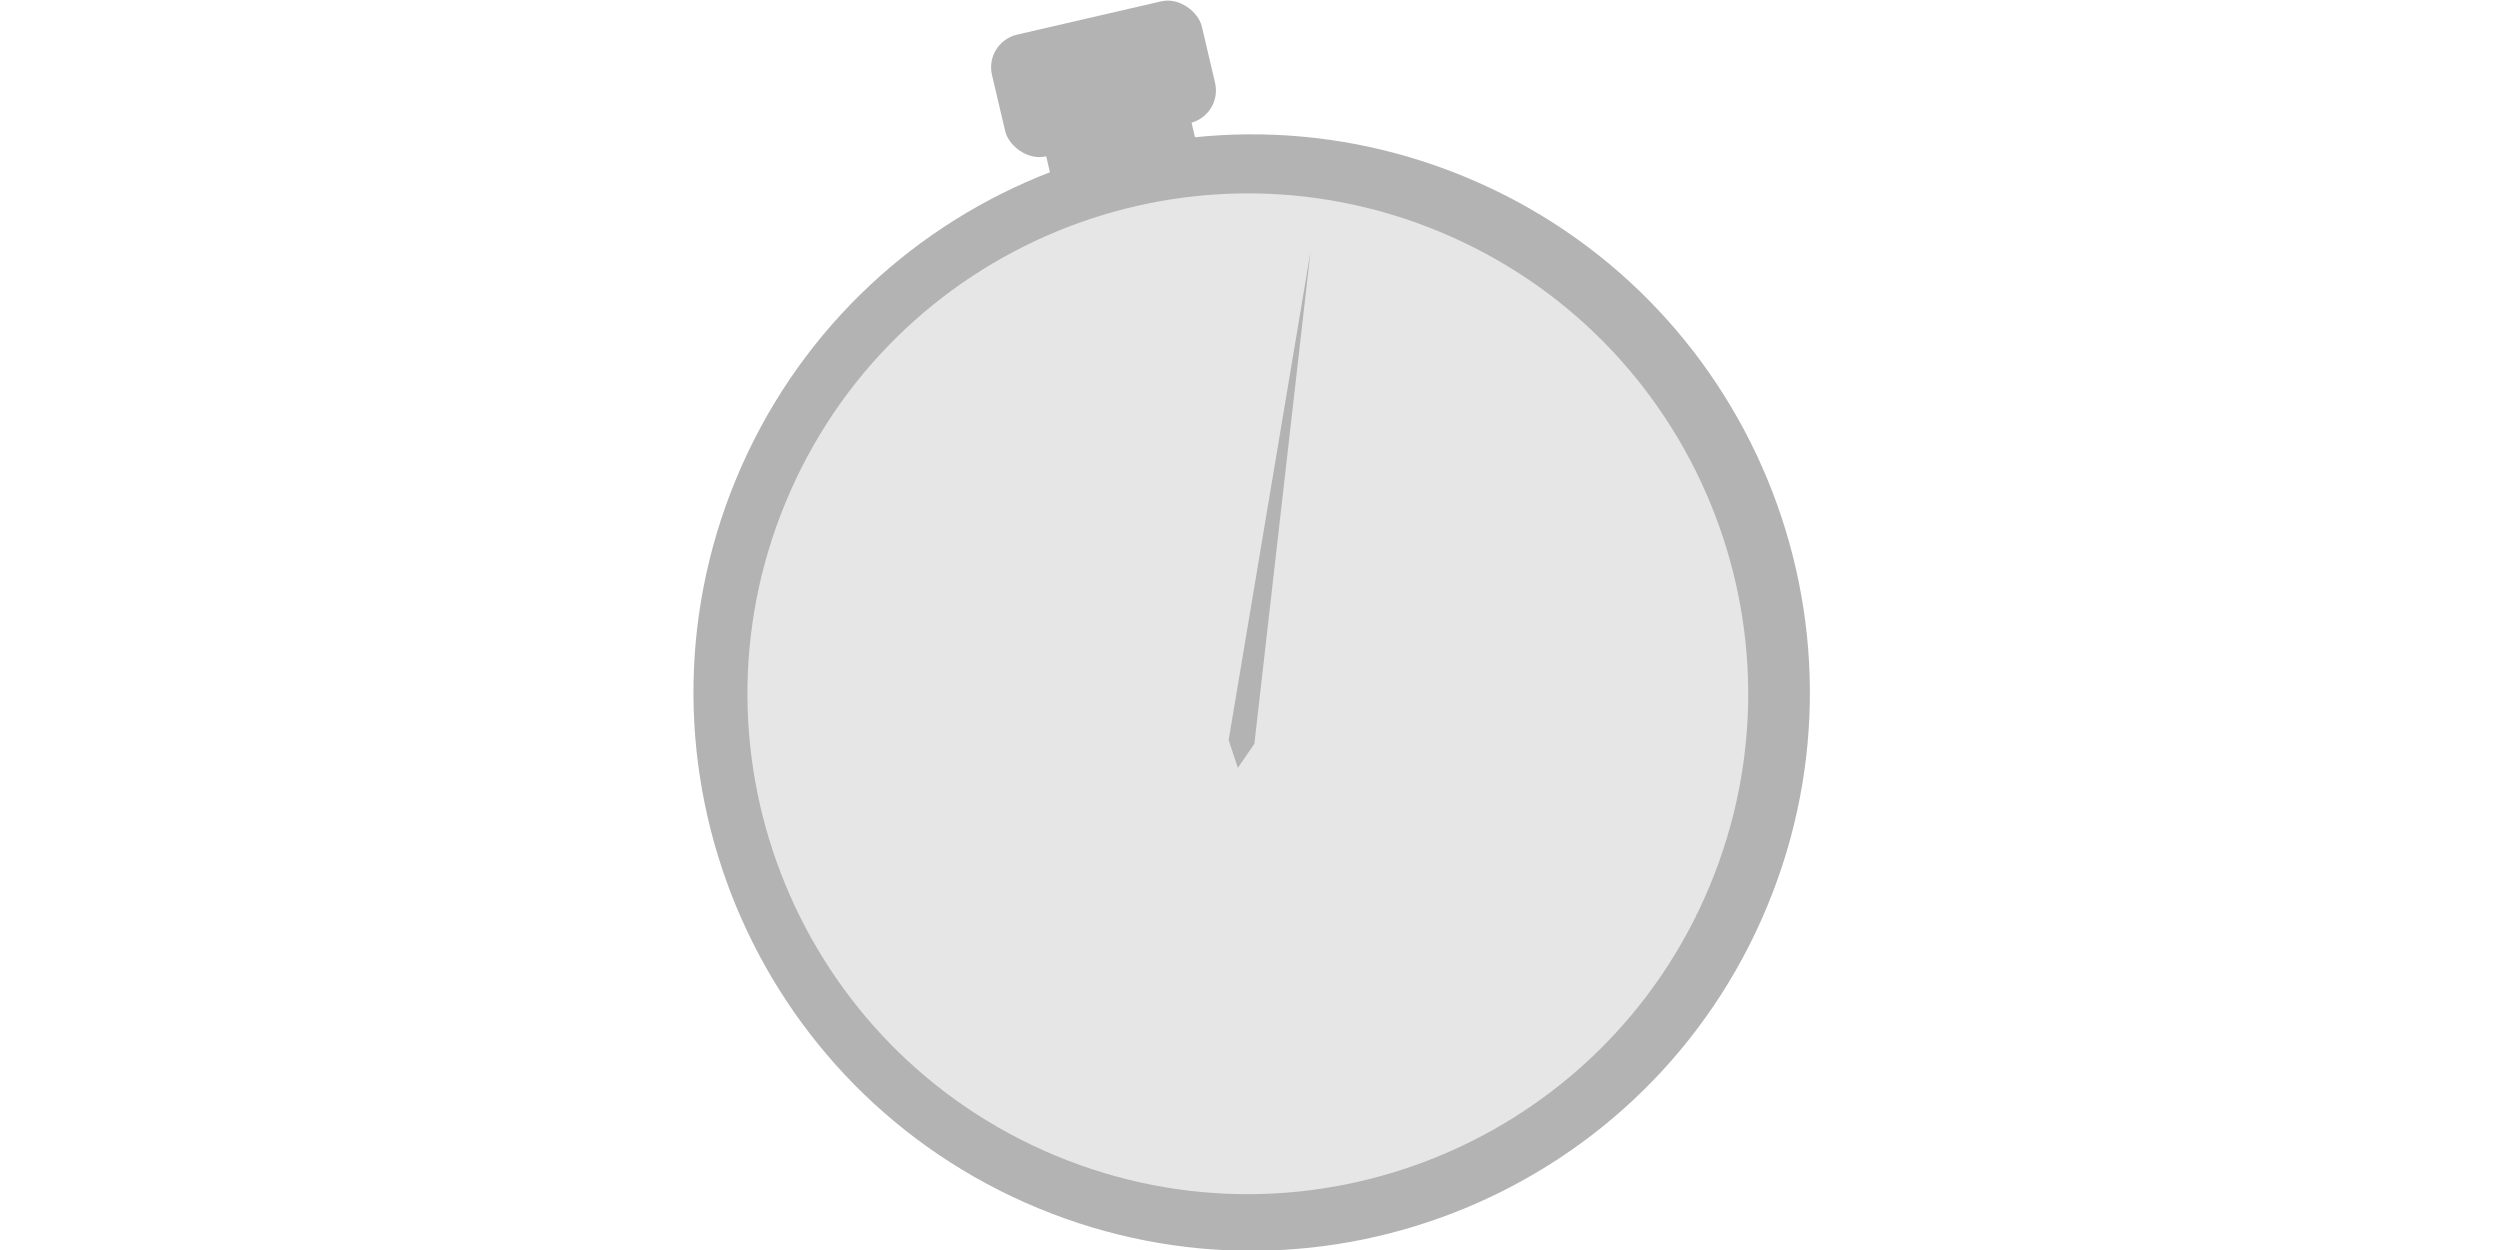 <svg xmlns="http://www.w3.org/2000/svg" xmlns:svg="http://www.w3.org/2000/svg" id="svg3484" width="160" height="80" version="1.1"><g id="layer1" transform="translate(0,-972.362)"><g id="g5285" transform="matrix(0.54,0,0,0.54,-30.278,975.352)"><path id="path3101" d="m 224.575,529.88 c 0,36.522 -29.607,66.128 -66.128,66.128 -36.522,0 -66.128,-29.607 -66.128,-66.128 0,-36.522 29.607,-66.128 66.128,-66.128 36.522,0 66.128,29.607 66.128,66.128 z" transform="matrix(0.924,0.383,-0.383,0.924,260.956,-473.75)" style="fill:#b3b3b3;fill-opacity:1;stroke:none"/><rect id="rect3871" width="17.678" height="5.238" x="172.308" y="53.126" transform="matrix(0.974,-0.228,0.228,0.974,0,0)" style="fill:#b3b3b3;fill-opacity:1;stroke:none"/><rect id="rect3871-7" width="25.535" height="14.832" x="168.314" y="38.372" rx="4" ry="4" transform="matrix(0.974,-0.225,0.229,0.973,0,0)" style="fill:#b3b3b3;fill-opacity:1;stroke:none"/><path id="path3101-2" d="m 224.575,529.88 c 0,36.522 -29.607,66.128 -66.128,66.128 -36.522,0 -66.128,-29.607 -66.128,-66.128 0,-36.522 29.607,-66.128 66.128,-66.128 36.522,0 66.128,29.607 66.128,66.128 z" transform="matrix(0.828,0.344,-0.344,0.828,255.045,-416.558)" style="fill:#e6e6e6;fill-opacity:1;stroke:none"/><path id="path3205" d="m 201.686,82.184 1.094,3.283 1.958,-2.854 6.666,-58.412 z" style="fill:#b3b3b3;fill-opacity:1;stroke:none"/></g></g></svg>